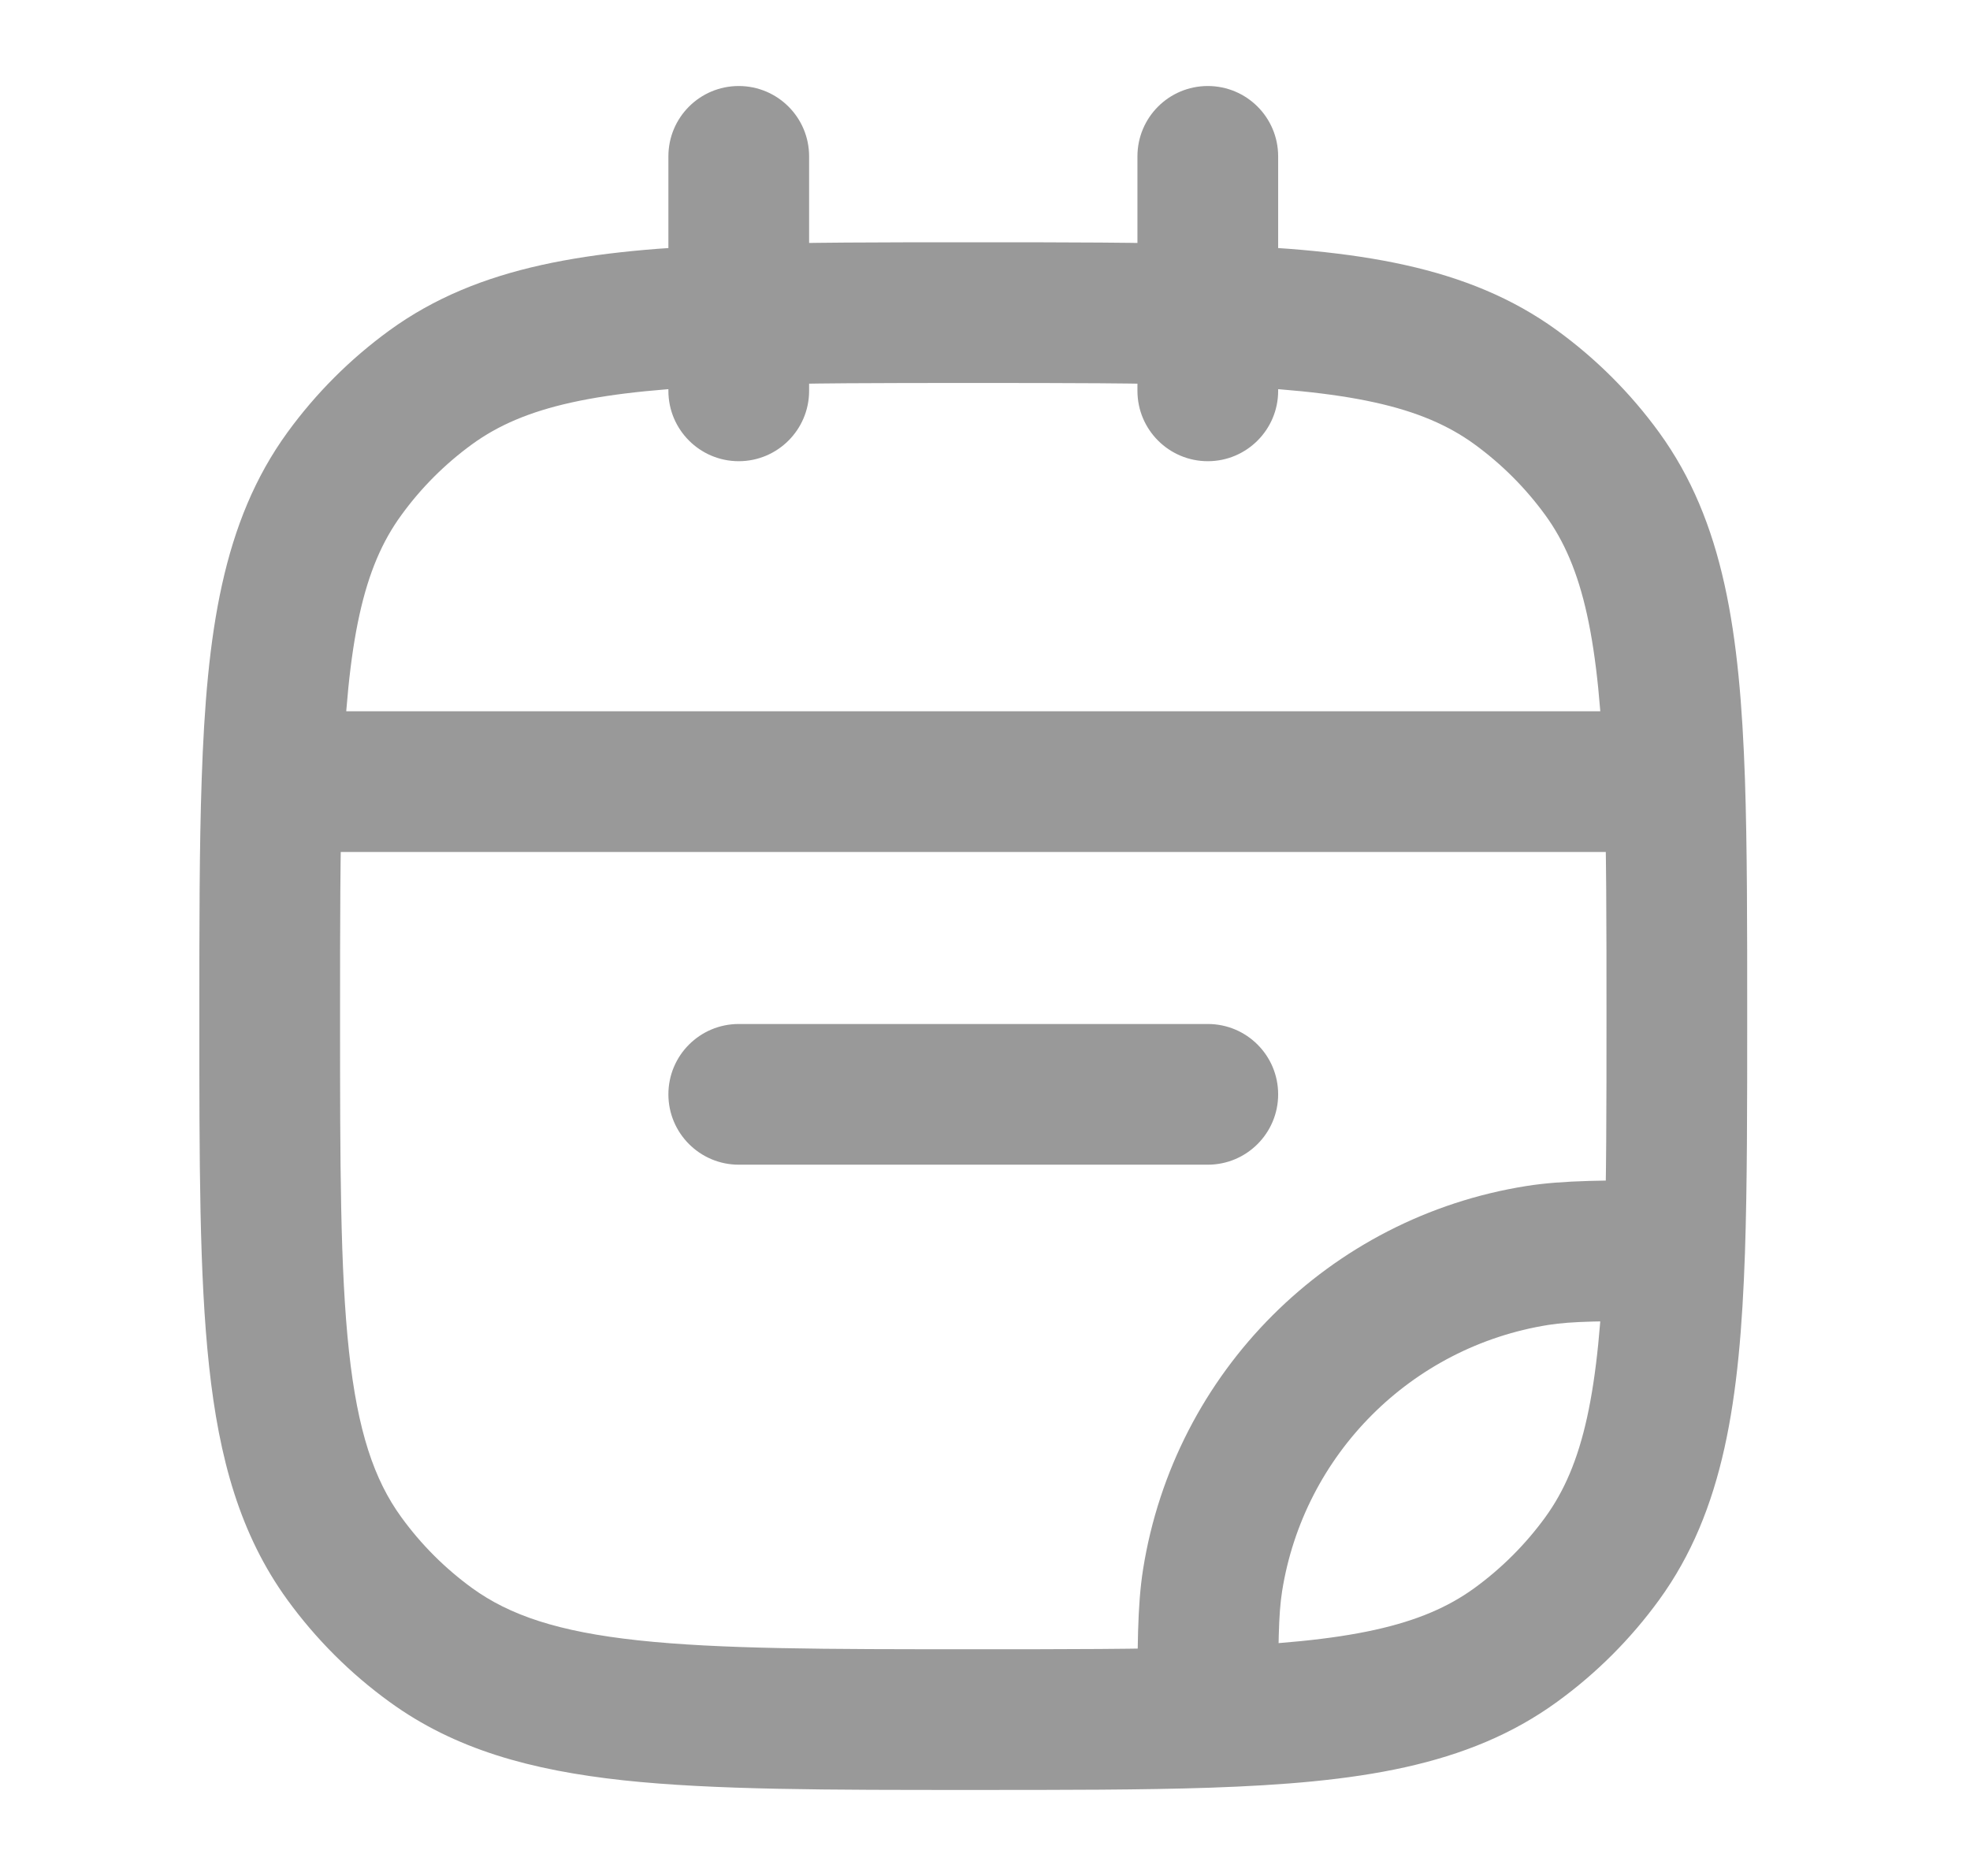 <svg width="21" height="20" viewBox="0 0 21 20" fill="none" xmlns="http://www.w3.org/2000/svg">
<path d="M4.593 17.538L5.033 16.931L4.593 17.538ZM3.671 16.616L4.278 16.175L3.671 16.616ZM17.079 16.616L16.473 16.175L17.079 16.616ZM16.157 17.538L16.598 18.144L16.157 17.538ZM16.157 4.129L16.598 3.522L16.157 4.129ZM17.079 5.051L16.473 5.492L17.079 5.051ZM4.593 4.129L5.033 4.736L4.593 4.129ZM3.671 5.051L4.278 5.492L3.671 5.051ZM16.39 13.385L16.273 12.644L16.39 13.385ZM12.926 16.848L12.185 16.731L12.926 16.848ZM7.875 10.917C7.461 10.917 7.125 11.252 7.125 11.667C7.125 12.081 7.461 12.417 7.875 12.417V10.917ZM12.875 12.417C13.289 12.417 13.625 12.081 13.625 11.667C13.625 11.252 13.289 10.917 12.875 10.917V12.417ZM12.125 4.167C12.125 4.581 12.461 4.917 12.875 4.917C13.289 4.917 13.625 4.581 13.625 4.167H12.125ZM13.625 1.667C13.625 1.252 13.289 0.917 12.875 0.917C12.461 0.917 12.125 1.252 12.125 1.667H13.625ZM7.125 4.167C7.125 4.581 7.461 4.917 7.875 4.917C8.289 4.917 8.625 4.581 8.625 4.167H7.125ZM8.625 1.667C8.625 1.252 8.289 0.917 7.875 0.917C7.461 0.917 7.125 1.252 7.125 1.667H8.625ZM17.851 13.333L18.601 13.359L17.851 13.333ZM2.899 8.333L2.15 8.308L2.899 8.333ZM17.851 8.333L18.601 8.308L17.851 8.333ZM10.375 18.333V17.583C8.796 17.583 7.672 17.582 6.803 17.488C5.949 17.396 5.432 17.22 5.033 16.931L4.593 17.538L4.152 18.144C4.849 18.651 5.66 18.873 6.642 18.98C7.61 19.084 8.829 19.083 10.375 19.083V18.333ZM2.875 10.833H2.125C2.125 12.379 2.124 13.598 2.229 14.566C2.335 15.548 2.558 16.36 3.064 17.057L3.671 16.616L4.278 16.175C3.988 15.776 3.813 15.259 3.72 14.405C3.626 13.537 3.625 12.412 3.625 10.833H2.875ZM4.593 17.538L5.033 16.931C4.743 16.72 4.488 16.465 4.278 16.175L3.671 16.616L3.064 17.057C3.367 17.474 3.734 17.841 4.152 18.144L4.593 17.538ZM17.079 16.616L16.473 16.175C16.262 16.465 16.007 16.72 15.717 16.931L16.157 17.538L16.598 18.144C17.016 17.841 17.383 17.474 17.686 17.057L17.079 16.616ZM16.157 4.129L15.717 4.736C16.007 4.947 16.262 5.202 16.473 5.492L17.079 5.051L17.686 4.61C17.383 4.193 17.016 3.826 16.598 3.522L16.157 4.129ZM4.593 4.129L4.152 3.522C3.734 3.826 3.367 4.193 3.064 4.61L3.671 5.051L4.278 5.492C4.488 5.202 4.743 4.947 5.033 4.736L4.593 4.129ZM16.39 13.385L16.273 12.644C14.169 12.977 12.519 14.627 12.185 16.731L12.926 16.848L13.667 16.965C13.899 15.504 15.045 14.357 16.507 14.125L16.39 13.385ZM7.875 11.667V12.417H12.875V11.667V10.917H7.875V11.667ZM17.851 13.333L17.851 12.583C17.12 12.583 16.666 12.582 16.273 12.644L16.39 13.385L16.507 14.125C16.755 14.086 17.065 14.083 17.851 14.083L17.851 13.333ZM17.875 10.833H17.125C17.125 11.812 17.125 12.62 17.101 13.308L17.851 13.333L18.601 13.359C18.625 12.64 18.625 11.803 18.625 10.833H17.875ZM17.851 13.333L17.101 13.308C17.048 14.852 16.875 15.62 16.473 16.175L17.079 16.616L17.686 17.057C18.378 16.104 18.547 14.922 18.601 13.359L17.851 13.333ZM12.875 18.309L13.625 18.309C13.625 17.524 13.628 17.213 13.667 16.965L12.926 16.848L12.185 16.731C12.123 17.124 12.125 17.579 12.125 18.309L12.875 18.309ZM10.375 18.333V19.083C11.345 19.083 12.181 19.083 12.901 19.059L12.875 18.309L12.849 17.56C12.161 17.583 11.353 17.583 10.375 17.583V18.333ZM12.875 18.309L12.901 19.059C14.463 19.005 15.645 18.837 16.598 18.144L16.157 17.538L15.717 16.931C15.162 17.334 14.393 17.507 12.849 17.56L12.875 18.309ZM2.875 10.833H3.625C3.625 9.855 3.625 9.047 3.649 8.359L2.899 8.333L2.15 8.308C2.125 9.027 2.125 9.863 2.125 10.833H2.875ZM2.899 8.333L3.649 8.359C3.702 6.815 3.874 6.046 4.278 5.492L3.671 5.051L3.064 4.61C2.372 5.563 2.203 6.745 2.15 8.308L2.899 8.333ZM2.899 8.333V9.083H17.851V8.333V7.583H2.899V8.333ZM17.875 10.833H18.625C18.625 9.863 18.625 9.027 18.601 8.308L17.851 8.333L17.101 8.359C17.125 9.047 17.125 9.855 17.125 10.833H17.875ZM17.851 8.333L18.601 8.308C18.547 6.745 18.378 5.563 17.686 4.61L17.079 5.051L16.473 5.492C16.875 6.046 17.048 6.815 17.101 8.359L17.851 8.333ZM12.875 4.167H13.625V3.357H12.875H12.125V4.167H12.875ZM12.875 3.357H13.625V1.667H12.875H12.125V3.357H12.875ZM10.375 3.333V4.083C11.353 4.083 12.161 4.083 12.849 4.107L12.875 3.357L12.901 2.608C12.181 2.583 11.345 2.583 10.375 2.583V3.333ZM12.875 3.357L12.849 4.107C14.393 4.16 15.162 4.333 15.717 4.736L16.157 4.129L16.598 3.522C15.645 2.83 14.463 2.661 12.901 2.608L12.875 3.357ZM7.875 4.167H8.625V3.357H7.875H7.125V4.167H7.875ZM7.875 3.357H8.625V1.667H7.875H7.125V3.357H7.875ZM10.375 3.333V2.583C9.405 2.583 8.569 2.583 7.849 2.608L7.875 3.357L7.901 4.107C8.589 4.083 9.397 4.083 10.375 4.083V3.333ZM7.875 3.357L7.849 2.608C6.287 2.661 5.105 2.83 4.152 3.522L4.593 4.129L5.033 4.736C5.588 4.333 6.356 4.16 7.901 4.107L7.875 3.357Z" fill="black" fill-opacity="0.4"/>
</svg>
